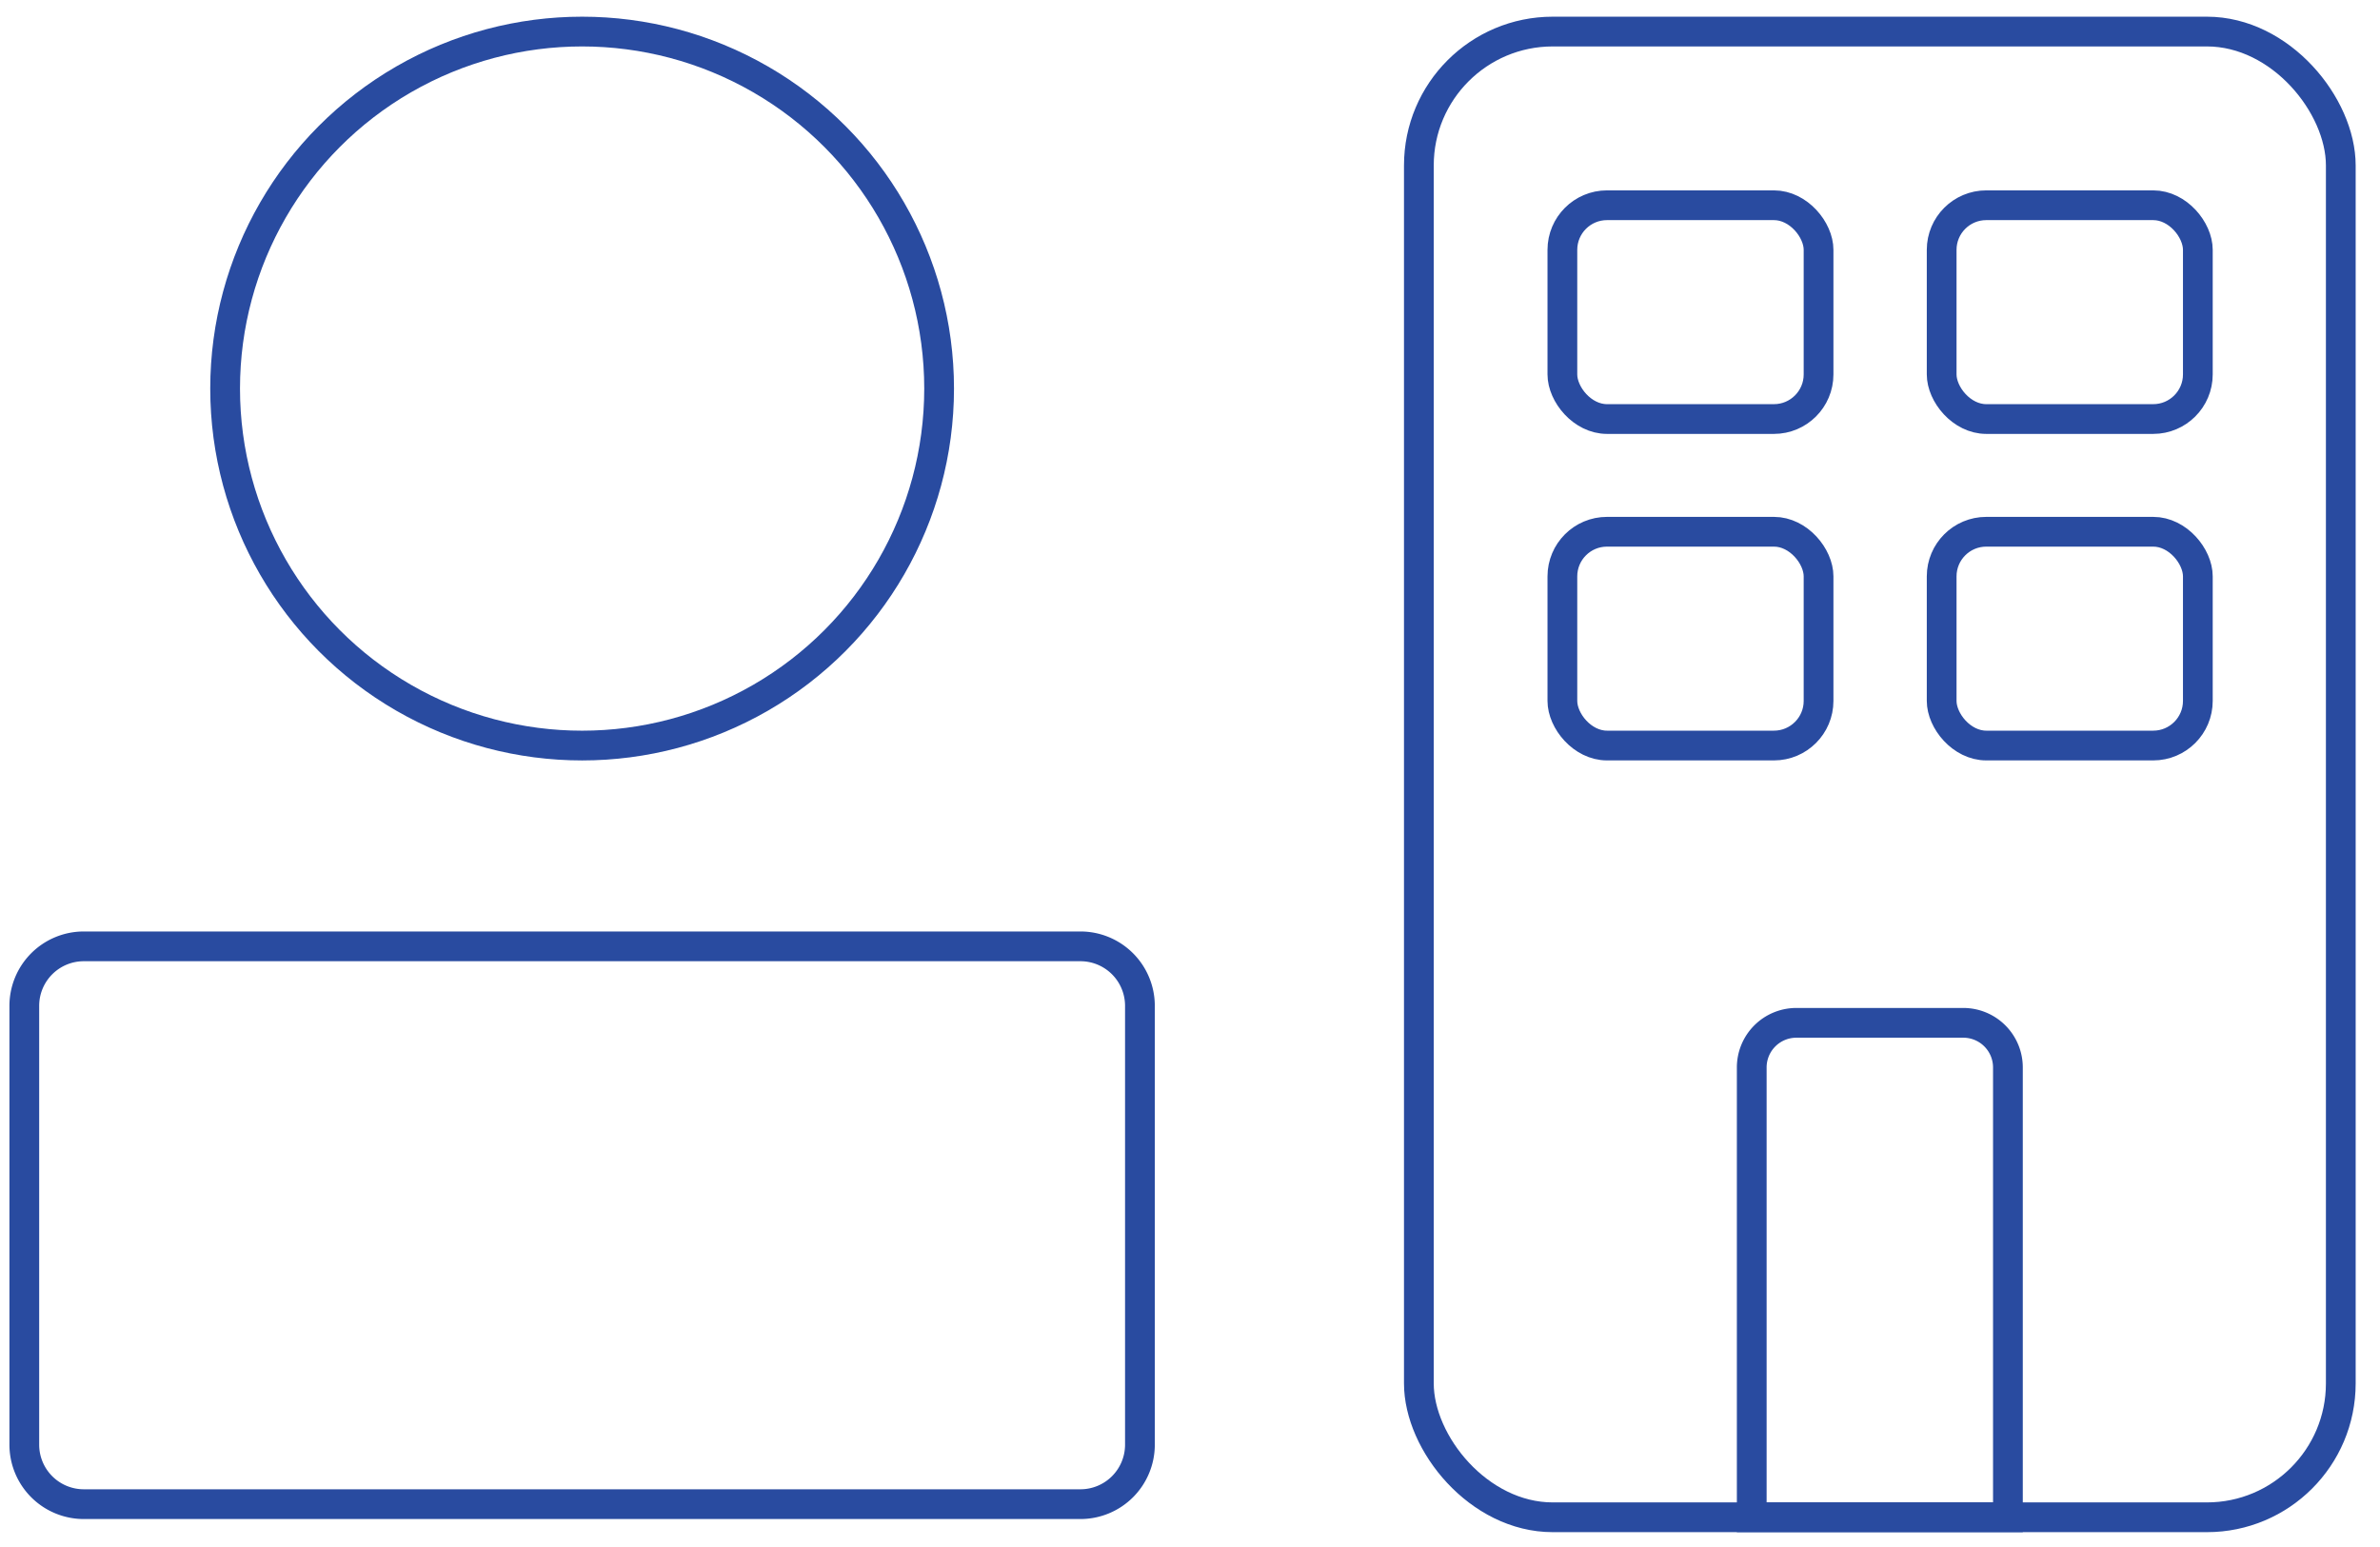 <svg width="80" height="52" viewBox="0 0 80 52" fill="none" xmlns="http://www.w3.org/2000/svg">
  <path d="M.817 48.56V33.81a2 2 0 0 1 2-2h33.5a2 2 0 0 1 2 2v14.75a2 2 0 0 1-2 2h-33.5a2 2 0 0 1-2-2Z" stroke="#294BA0"/>
  <circle cx="19.567" cy="13.061" r="12" stroke="#294BA0"/>
  <rect x="47.693" y="1.061" width="30.989" height="49.94" rx="4.5" stroke="#294BA0"/>
  <rect x="52.517" y="6.899" width="8.611" height="7.186" rx="1.5" stroke="#294BA0"/>
  <rect x="52.517" y="17.874" width="8.611" height="7.186" rx="1.5" stroke="#294BA0"/>
  <rect x="65.266" y="6.899" width="8.611" height="7.186" rx="1.5" stroke="#294BA0"/>
  <rect x="65.266" y="17.874" width="8.611" height="7.186" rx="1.5" stroke="#294BA0"/>
  <path d="M58.882 35.881a1.5 1.5 0 0 1 1.5-1.5h5.611a1.5 1.5 0 0 1 1.5 1.5V51h-8.611z" stroke="#294BA0"/>
</svg>
